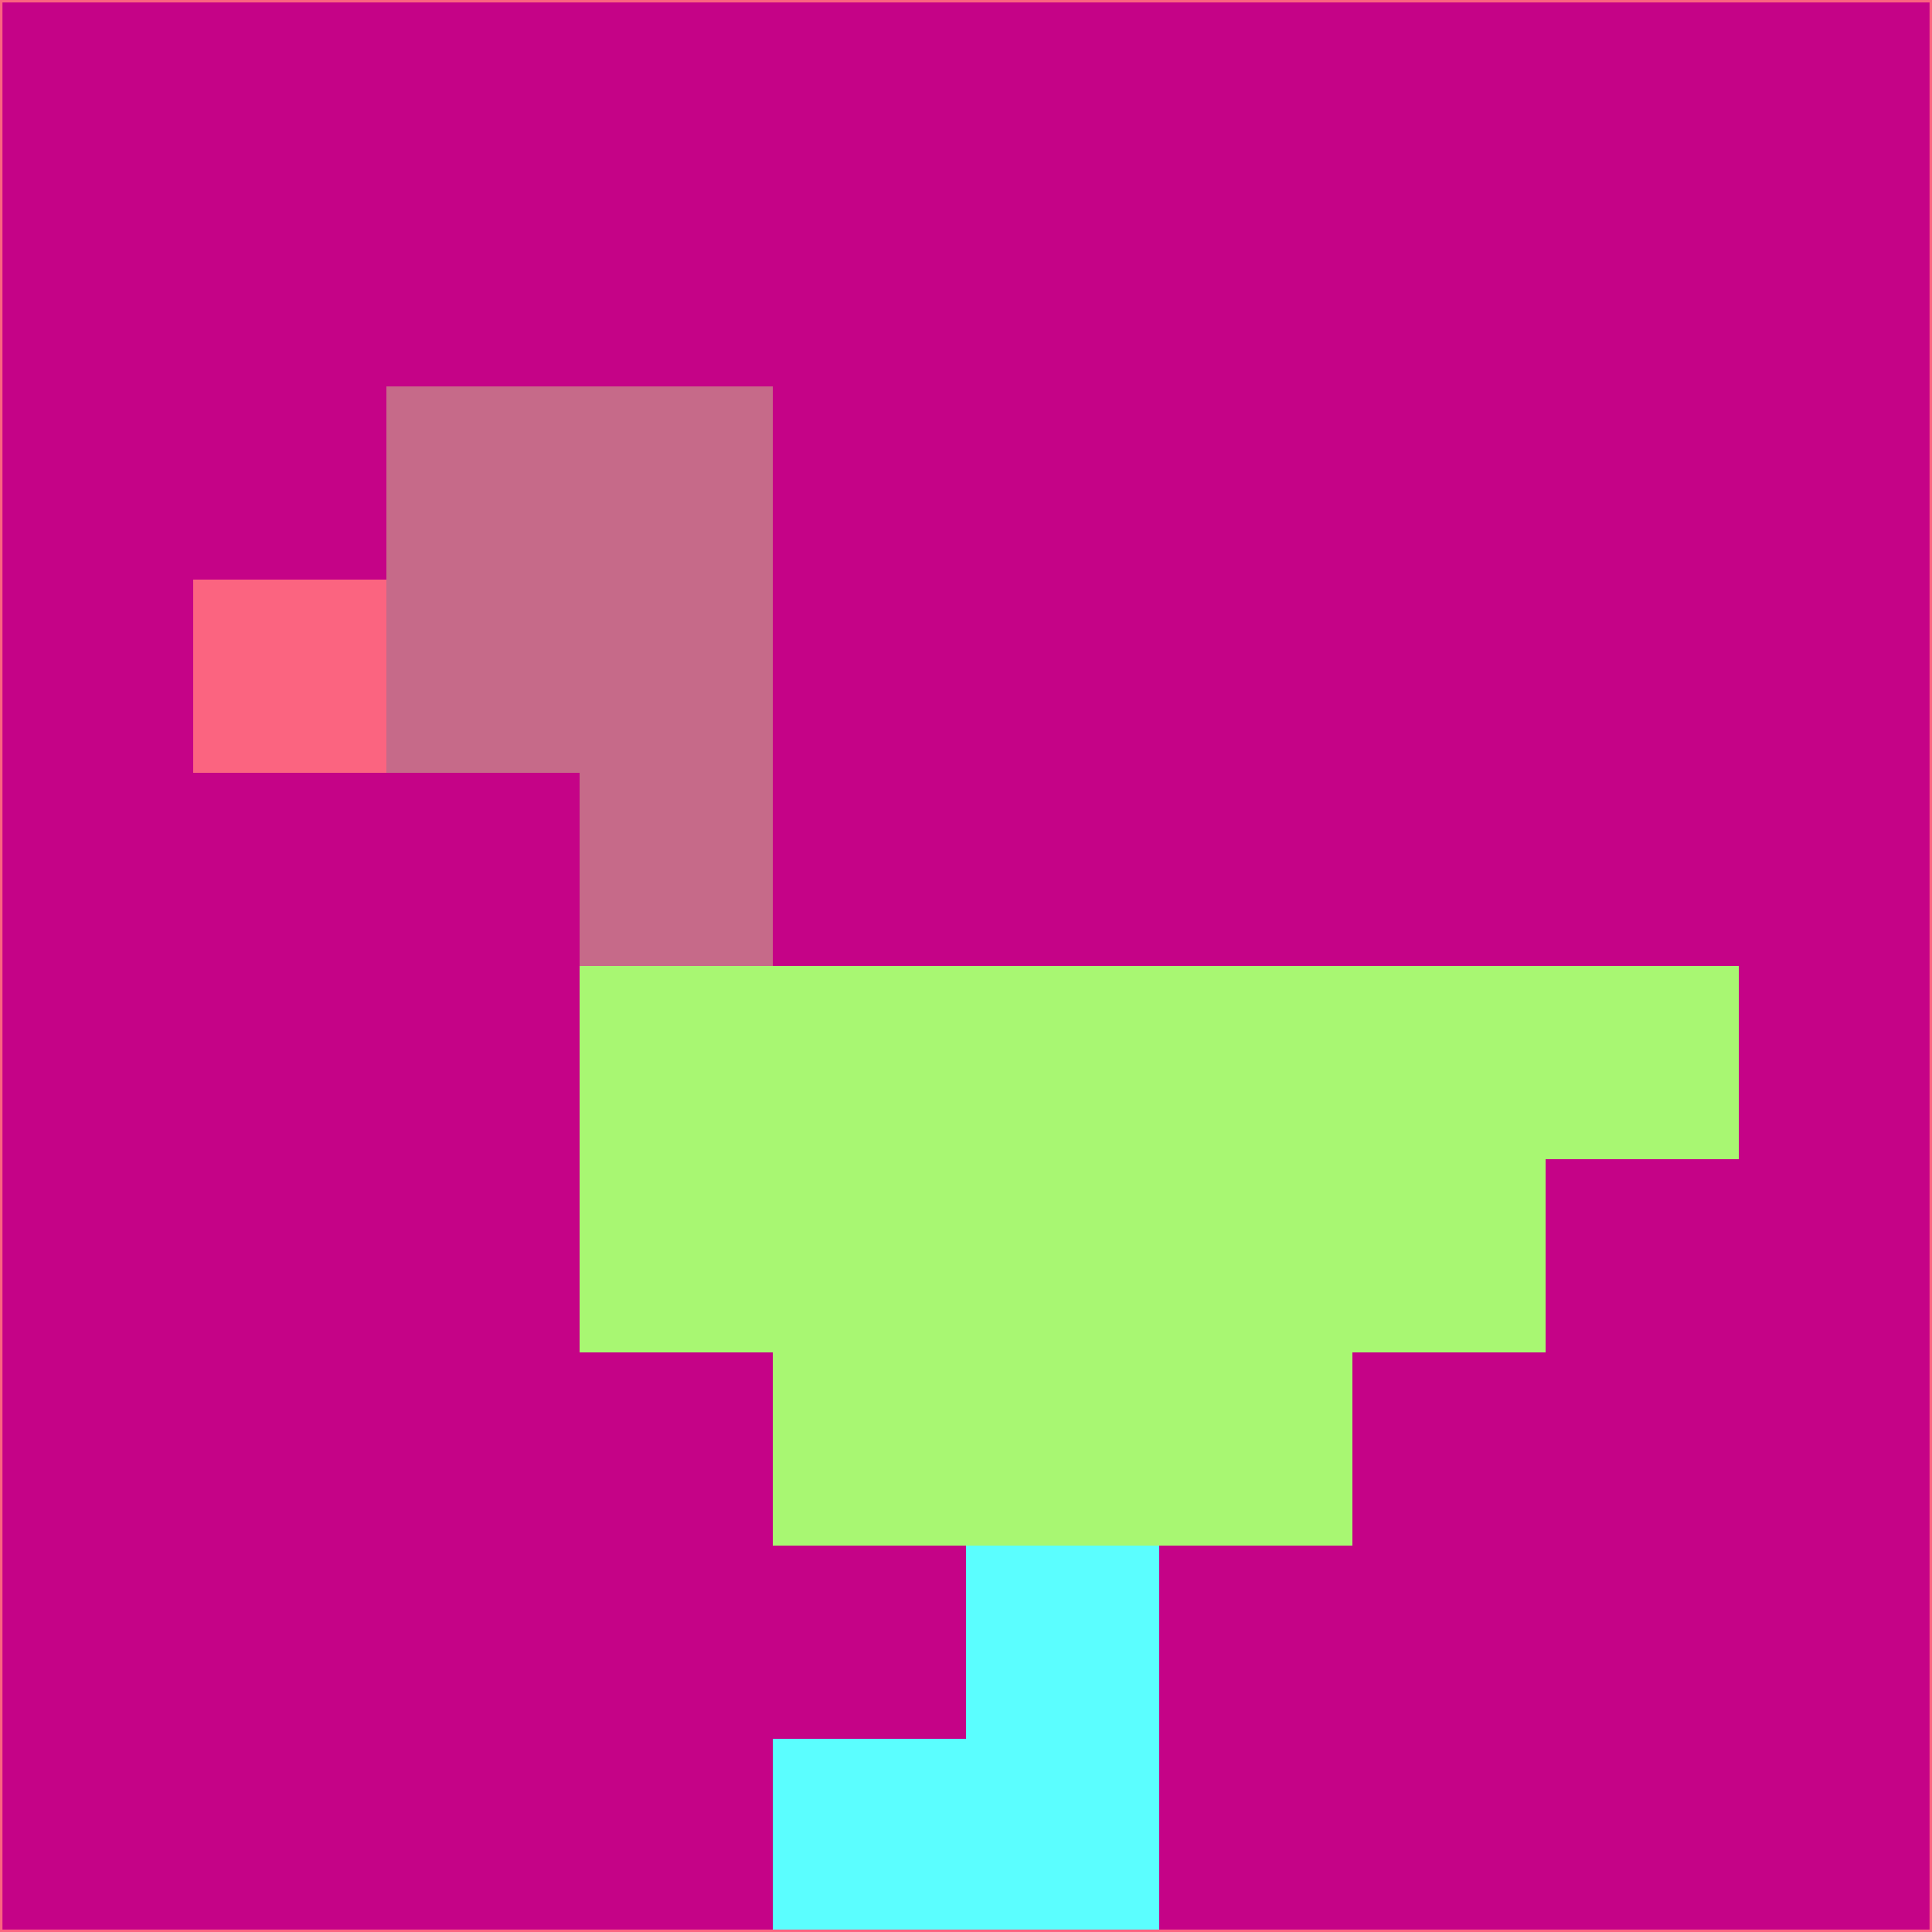 <svg xmlns="http://www.w3.org/2000/svg" version="1.1" width="785" height="785">
  <title>'goose-pfp-694263' by Dmitri Cherniak (Cyberpunk Edition)</title>
  <desc>
    seed=176314
    backgroundColor=#c50387
    padding=20
    innerPadding=0
    timeout=500
    dimension=1
    border=false
    Save=function(){return n.handleSave()}
    frame=12

    Rendered at 2024-09-15T22:37:00.304Z
    Generated in 1ms
    Modified for Cyberpunk theme with new color scheme
  </desc>
  <defs/>
  <rect width="100%" height="100%" fill="#c50387"/>
  <g>
    <g id="0-0">
      <rect x="0" y="0" height="785" width="785" fill="#c50387"/>
      <g>
        <!-- Neon blue -->
        <rect id="0-0-2-2-2-2" x="157" y="157" width="157" height="157" fill="#c66a89"/>
        <rect id="0-0-3-2-1-4" x="235.5" y="157" width="78.5" height="314" fill="#c66a89"/>
        <!-- Electric purple -->
        <rect id="0-0-4-5-5-1" x="314" y="392.5" width="392.5" height="78.5" fill="#a8f772"/>
        <rect id="0-0-3-5-5-2" x="235.5" y="392.5" width="392.5" height="157" fill="#a8f772"/>
        <rect id="0-0-4-5-3-3" x="314" y="392.5" width="235.5" height="235.5" fill="#a8f772"/>
        <!-- Neon pink -->
        <rect id="0-0-1-3-1-1" x="78.5" y="235.5" width="78.5" height="78.5" fill="#fb6480"/>
        <!-- Cyber yellow -->
        <rect id="0-0-5-8-1-2" x="392.5" y="628" width="78.5" height="157" fill="#5bfeff"/>
        <rect id="0-0-4-9-2-1" x="314" y="706.5" width="157" height="78.5" fill="#5bfeff"/>
      </g>
      <rect x="0" y="0" stroke="#fb6480" stroke-width="2" height="785" width="785" fill="none"/>
    </g>
  </g>
  <script xmlns=""/>
</svg>